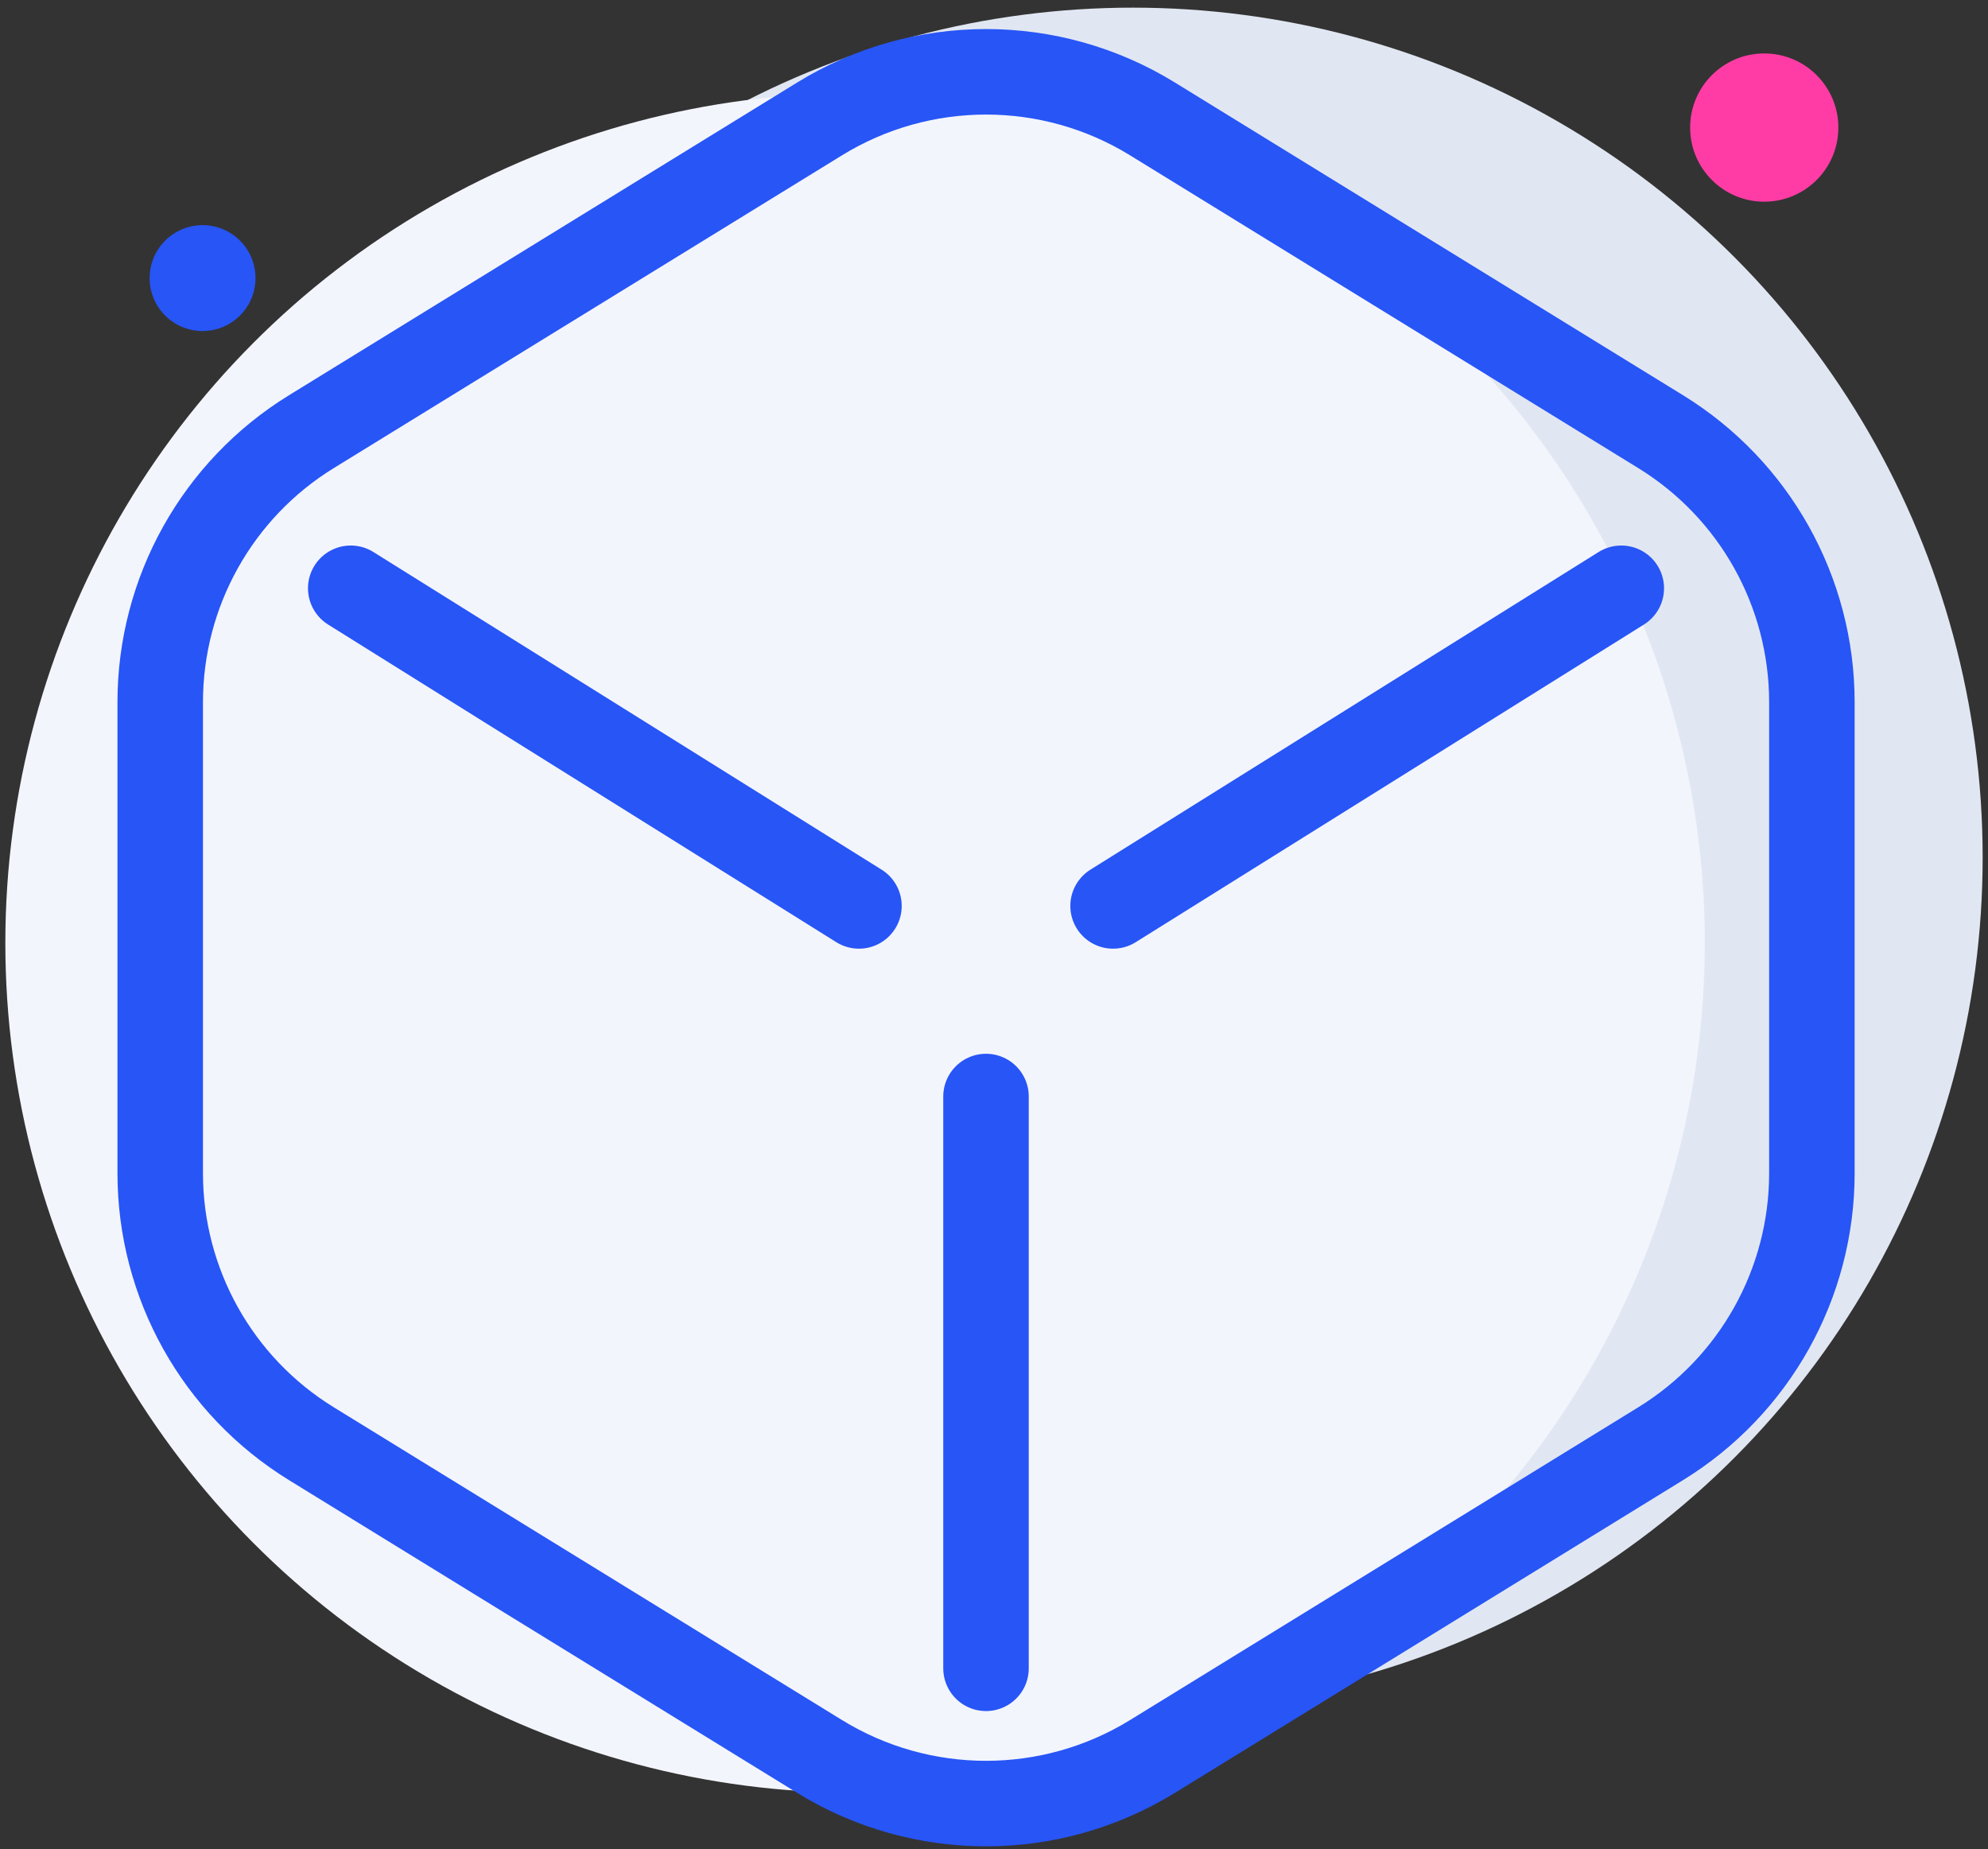 <svg width="186" height="173" viewBox="0 0 186 173" fill="none" xmlns="http://www.w3.org/2000/svg">
<rect x="0" y="0" width="186" height="173" fill="#333333" stroke="none"/>
<circle cx="106" cy="80.216" r="79.5" fill="#E1E7F2"/>
<circle cx="80" cy="88.216" r="79.5" fill="#F3F5FD"/>
<path fill-rule="evenodd" clip-rule="evenodd" d="M107.829 164.321L155.377 135.061C164.168 129.653 169.523 120.072 169.523 109.753V65.7C169.523 55.376 164.168 45.795 155.377 40.386L107.829 11.126C98.278 5.248 86.23 5.248 76.679 11.126L29.13 40.386C20.34 45.795 14.99 55.376 14.99 65.7V109.753C14.99 120.072 20.34 129.653 29.13 135.061L76.679 164.321C86.23 170.2 98.278 170.2 107.829 164.321Z" stroke="#2755F6" stroke-width="8" stroke-linecap="round" stroke-linejoin="round"/>
<path d="M92.252 156.075V102.583" stroke="#2755F6" stroke-width="8" stroke-linecap="round" stroke-linejoin="round"/>
<path d="M80.365 84.752L32.816 55.035" stroke="#2755F6" stroke-width="8" stroke-linecap="round" stroke-linejoin="round"/>
<path d="M104.141 84.752L151.689 55.035" stroke="#2755F6" stroke-width="8" stroke-linecap="round" stroke-linejoin="round"/>
<circle cx="165.065" cy="11.934" r="6.934" fill="#FF3CA5"/>
<circle cx="18.953" cy="26.016" r="4.953" fill="#2755F6"/>
</svg>

